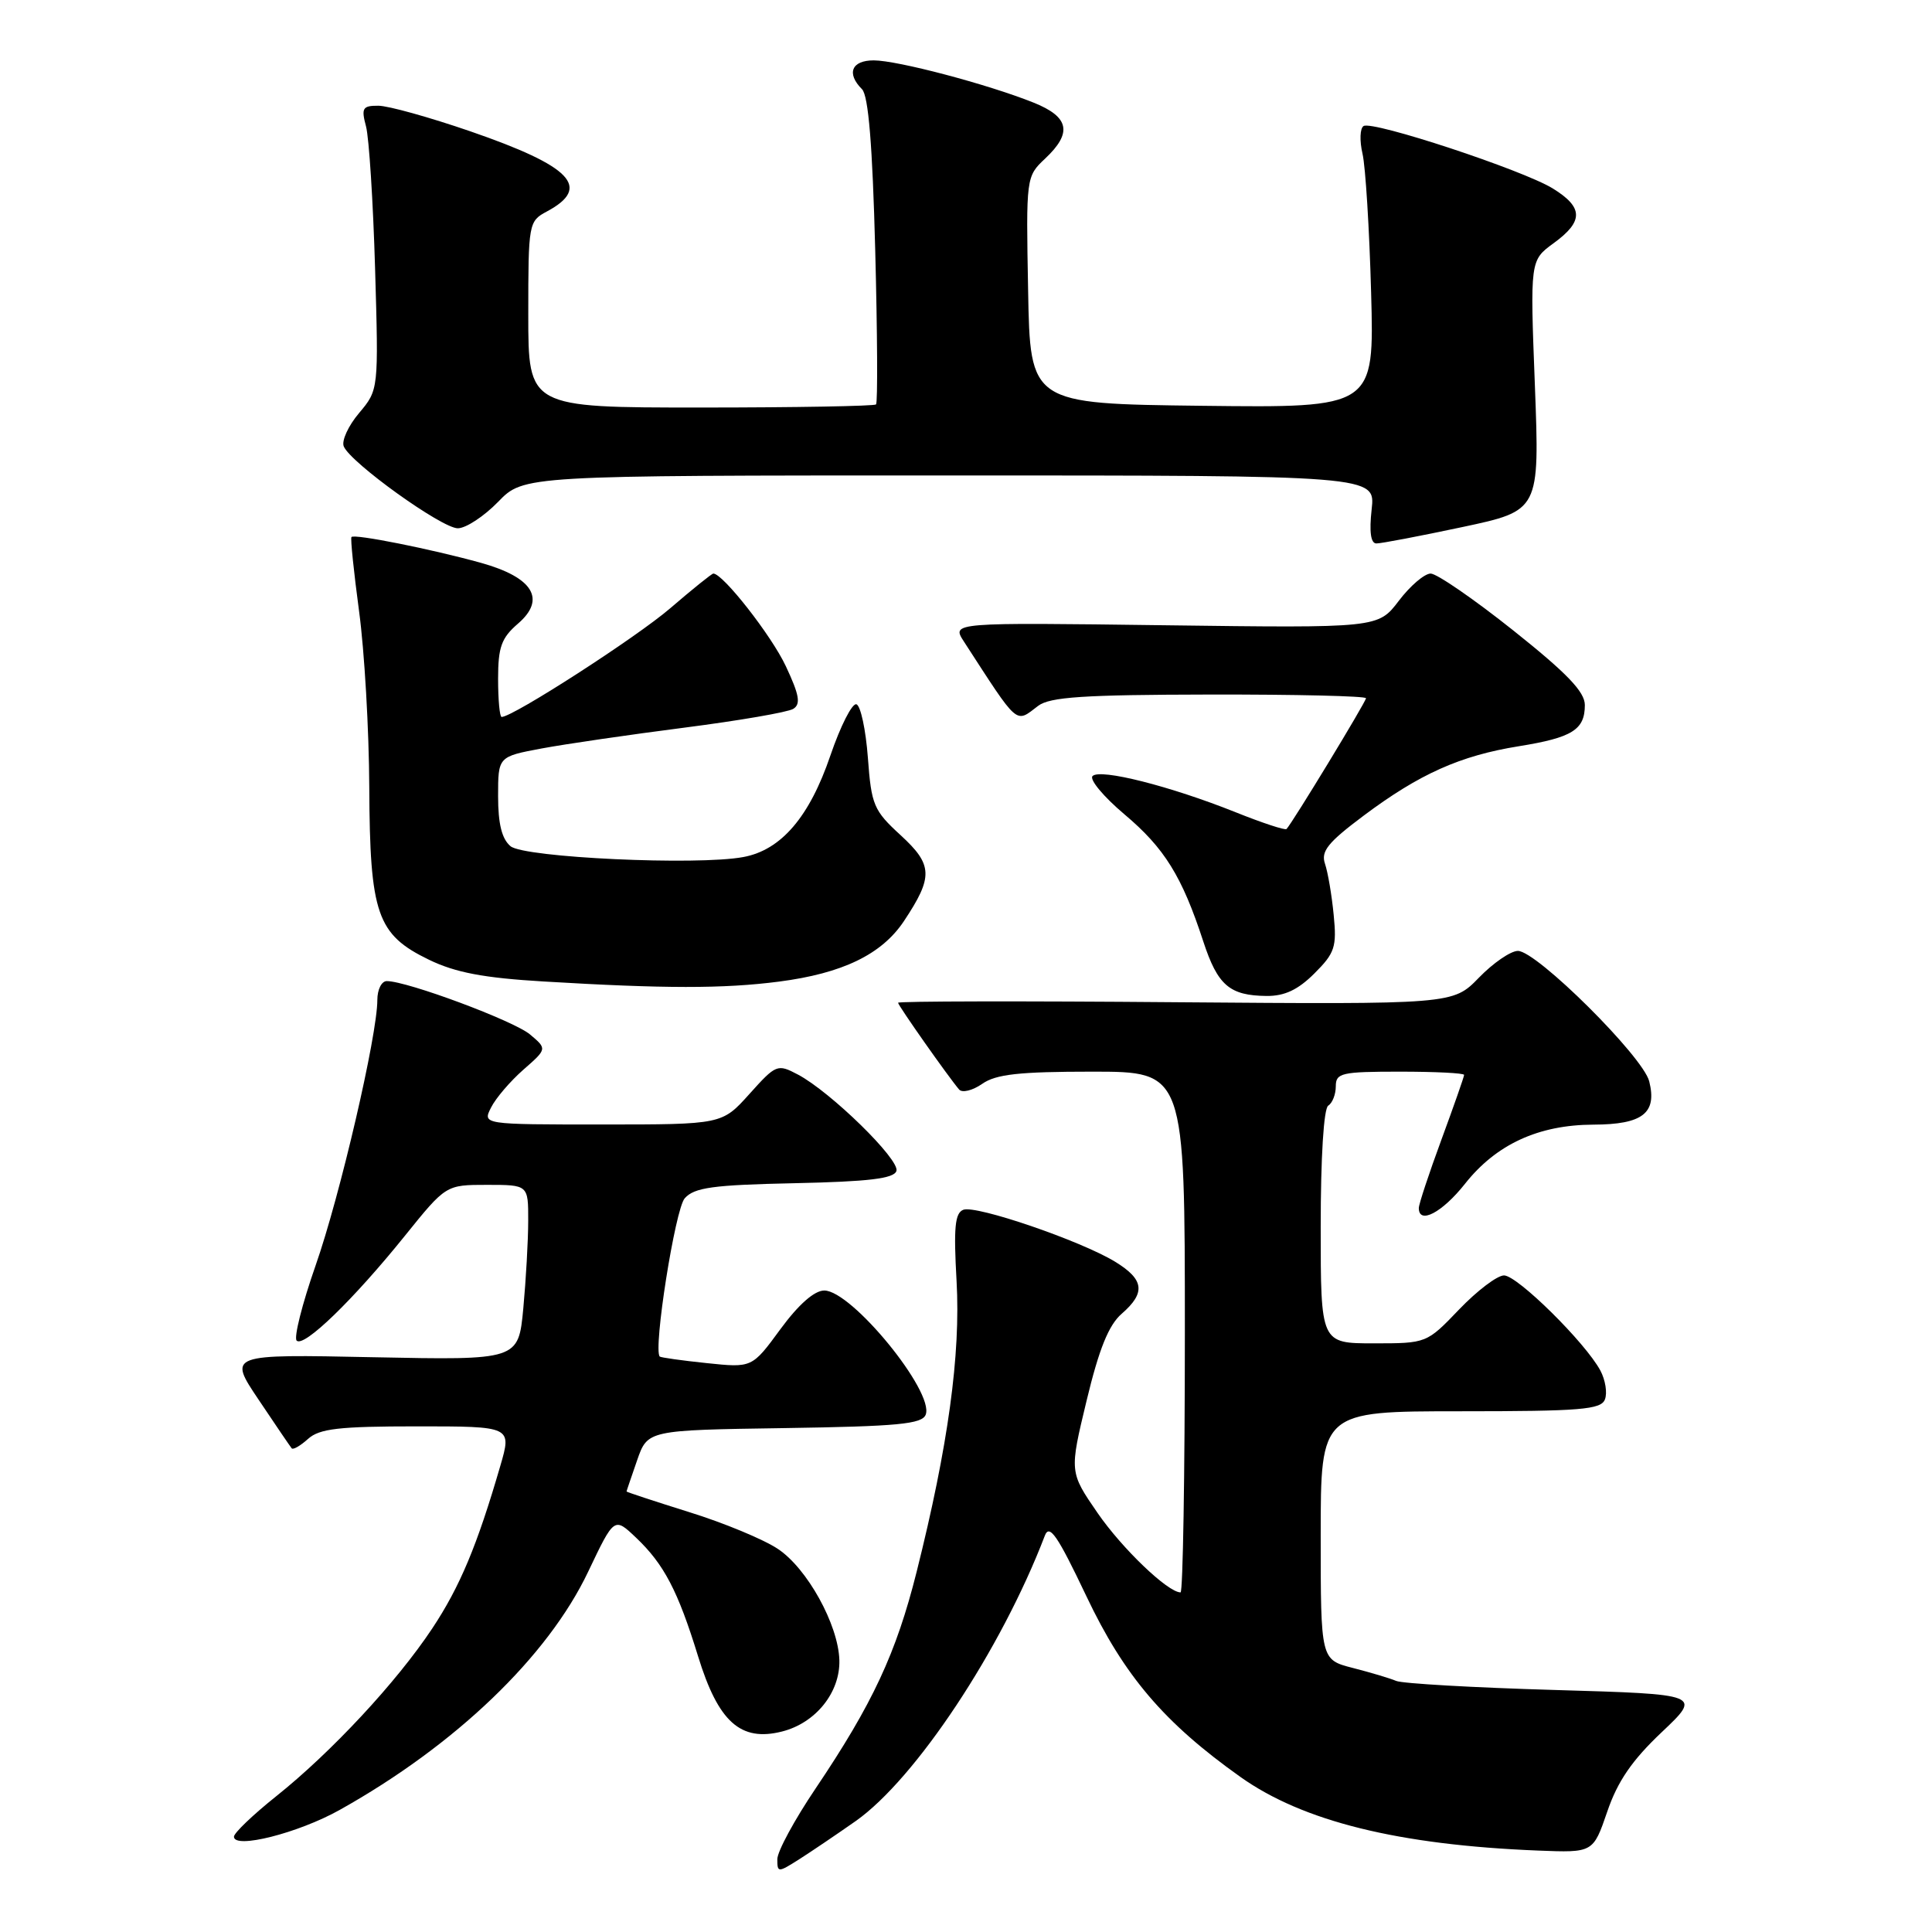 <?xml version="1.0" encoding="UTF-8" standalone="no"?>
<!DOCTYPE svg PUBLIC "-//W3C//DTD SVG 1.1//EN" "http://www.w3.org/Graphics/SVG/1.1/DTD/svg11.dtd" >
<svg xmlns="http://www.w3.org/2000/svg" xmlns:xlink="http://www.w3.org/1999/xlink" version="1.1" viewBox="0 0 256 256">
 <g >
 <path fill="currentColor"
d=" M 113.40 241.29 C 121.33 235.69 132.66 218.60 138.44 203.50 C 139.05 201.88 140.11 203.42 143.95 211.50 C 148.96 222.06 154.24 228.26 164.37 235.46 C 172.65 241.34 185.31 244.47 203.80 245.21 C 211.10 245.50 211.10 245.50 212.97 240.05 C 214.33 236.05 216.25 233.25 220.16 229.55 C 225.50 224.50 225.50 224.50 206.00 223.93 C 195.28 223.62 185.82 223.08 185.00 222.73 C 184.18 222.38 181.59 221.61 179.25 221.01 C 175.00 219.92 175.00 219.92 175.00 203.46 C 175.00 187.00 175.00 187.00 193.53 187.00 C 209.44 187.00 212.15 186.78 212.66 185.43 C 213.00 184.57 212.72 182.85 212.06 181.61 C 210.08 177.91 201.06 169.00 199.29 169.00 C 198.39 169.00 195.72 171.03 193.35 173.50 C 189.04 178.00 189.03 178.00 182.02 178.00 C 175.00 178.00 175.00 178.00 175.00 162.56 C 175.00 153.34 175.40 146.87 176.00 146.50 C 176.55 146.16 177.00 145.01 177.00 143.94 C 177.00 142.17 177.75 142.00 185.50 142.00 C 190.18 142.00 194.00 142.19 194.00 142.43 C 194.00 142.67 192.65 146.52 191.00 151.00 C 189.35 155.48 188.00 159.56 188.00 160.07 C 188.00 162.30 191.09 160.68 194.11 156.87 C 198.25 151.63 203.85 149.05 211.13 149.02 C 217.66 149.00 219.59 147.50 218.53 143.28 C 217.71 140.00 203.62 126.00 201.13 126.00 C 200.18 126.00 197.85 127.60 195.96 129.55 C 192.52 133.09 192.52 133.09 155.76 132.80 C 135.54 132.63 119.00 132.66 119.00 132.87 C 119.00 133.23 125.67 142.71 127.09 144.37 C 127.50 144.84 128.87 144.50 130.14 143.62 C 131.96 142.34 135.04 142.00 144.72 142.00 C 157.00 142.00 157.00 142.00 157.00 176.50 C 157.00 195.47 156.74 211.00 156.43 211.00 C 154.75 211.00 148.69 205.20 145.43 200.47 C 141.70 195.05 141.70 195.05 143.98 185.59 C 145.63 178.73 146.91 175.57 148.63 174.08 C 151.84 171.29 151.61 169.54 147.75 167.18 C 143.17 164.39 129.34 159.66 127.65 160.30 C 126.53 160.73 126.35 162.66 126.75 169.74 C 127.30 179.47 125.64 191.60 121.46 208.27 C 118.75 219.07 115.62 225.77 108.06 237.00 C 105.28 241.12 103.00 245.33 103.00 246.35 C 103.00 248.15 103.08 248.15 105.92 246.35 C 107.52 245.33 110.89 243.05 113.40 241.29 Z  M 45.00 239.83 C 60.35 231.25 72.59 219.51 77.94 208.25 C 81.39 201.00 81.39 201.00 84.28 203.75 C 87.98 207.26 89.83 210.80 92.49 219.44 C 95.17 228.17 98.13 230.83 103.64 229.43 C 108.09 228.30 111.34 224.25 111.22 219.97 C 111.08 215.27 106.95 207.80 103.06 205.23 C 101.17 203.97 95.89 201.78 91.31 200.36 C 86.74 198.93 83.01 197.70 83.02 197.63 C 83.02 197.56 83.66 195.70 84.42 193.50 C 85.81 189.50 85.81 189.50 103.95 189.23 C 118.98 189.00 122.18 188.70 122.66 187.45 C 123.82 184.42 112.85 171.00 109.22 171.00 C 107.91 171.00 105.81 172.85 103.41 176.12 C 99.65 181.25 99.65 181.25 93.65 180.62 C 90.36 180.28 87.55 179.88 87.42 179.75 C 86.53 178.81 89.46 160.21 90.73 158.78 C 92.00 157.35 94.45 157.01 105.30 156.78 C 115.10 156.57 118.45 156.17 118.78 155.16 C 119.27 153.68 110.06 144.67 105.72 142.38 C 103.01 140.95 102.83 141.03 99.30 144.96 C 95.67 149.00 95.67 149.00 79.80 149.00 C 63.93 149.00 63.93 149.00 65.07 146.75 C 65.69 145.51 67.62 143.26 69.35 141.74 C 72.50 138.98 72.50 138.98 70.23 137.07 C 68.10 135.27 53.96 130.00 51.25 130.00 C 50.56 130.00 50.00 131.12 50.00 132.50 C 50.00 137.18 45.05 158.48 41.81 167.71 C 40.04 172.77 38.91 177.25 39.31 177.64 C 40.26 178.59 46.82 172.23 53.65 163.75 C 59.09 157.00 59.09 157.00 64.54 157.00 C 70.00 157.00 70.00 157.00 69.99 161.75 C 69.99 164.36 69.69 169.59 69.34 173.37 C 68.69 180.23 68.69 180.23 49.46 179.84 C 30.22 179.44 30.22 179.44 34.27 185.47 C 36.49 188.79 38.46 191.68 38.65 191.91 C 38.84 192.14 39.81 191.57 40.82 190.66 C 42.33 189.30 44.92 189.00 55.24 189.00 C 67.82 189.00 67.82 189.00 66.29 194.25 C 63.23 204.78 60.94 210.26 57.26 215.80 C 52.56 222.88 43.91 232.18 36.60 238.01 C 33.52 240.47 31.00 242.88 31.00 243.37 C 31.00 245.05 39.51 242.90 45.00 239.83 Z  M 174.17 128.98 C 176.88 126.28 177.14 125.47 176.72 121.23 C 176.47 118.63 175.95 115.58 175.57 114.46 C 175.00 112.80 175.95 111.63 180.69 108.08 C 188.08 102.55 193.48 100.13 201.25 98.88 C 208.33 97.74 210.00 96.70 210.00 93.42 C 210.00 91.67 207.63 89.20 200.52 83.54 C 195.31 79.39 190.38 76.00 189.57 76.00 C 188.76 76.00 186.86 77.62 185.35 79.61 C 182.60 83.22 182.60 83.22 154.34 82.85 C 126.09 82.48 126.09 82.48 127.71 84.99 C 135.07 96.34 134.50 95.85 137.56 93.53 C 139.12 92.35 143.59 92.06 160.25 92.03 C 171.66 92.01 181.00 92.23 181.00 92.52 C 181.00 92.99 171.25 109.04 170.47 109.85 C 170.29 110.04 167.25 109.04 163.71 107.62 C 155.08 104.17 145.79 101.81 144.77 102.83 C 144.32 103.28 146.22 105.56 148.99 107.90 C 154.30 112.37 156.62 116.11 159.44 124.74 C 161.35 130.57 162.92 131.92 167.83 131.97 C 170.22 131.99 172.00 131.15 174.17 128.98 Z  M 103.21 130.07 C 111.63 128.98 116.83 126.47 119.77 122.06 C 123.68 116.18 123.62 114.60 119.34 110.67 C 115.77 107.40 115.46 106.68 115.00 100.41 C 114.72 96.69 114.04 93.51 113.48 93.32 C 112.92 93.14 111.37 96.19 110.03 100.11 C 107.26 108.25 103.51 112.63 98.51 113.56 C 92.40 114.71 69.48 113.64 67.65 112.13 C 66.50 111.17 66.00 109.17 66.00 105.51 C 66.00 100.26 66.00 100.26 71.75 99.18 C 74.91 98.59 83.42 97.35 90.66 96.42 C 97.90 95.49 104.40 94.37 105.11 93.93 C 106.13 93.30 105.92 92.09 104.12 88.26 C 102.22 84.21 95.79 76.00 94.52 76.00 C 94.32 76.00 91.76 78.06 88.83 80.58 C 84.34 84.45 67.97 95.00 66.47 95.00 C 66.21 95.00 66.00 92.73 66.00 89.95 C 66.00 85.74 66.44 84.53 68.63 82.64 C 72.40 79.40 70.65 76.51 63.73 74.58 C 57.18 72.76 46.93 70.71 46.57 71.16 C 46.42 71.35 46.88 75.78 47.58 81.00 C 48.29 86.22 48.90 96.73 48.93 104.35 C 49.01 121.13 49.95 123.83 56.84 127.17 C 60.35 128.87 64.09 129.58 72.00 130.05 C 88.03 131.01 95.86 131.02 103.21 130.07 Z  M 193.76 69.84 C 204.01 67.66 204.01 67.66 203.38 51.08 C 202.74 34.50 202.74 34.50 205.87 32.22 C 209.85 29.32 209.82 27.48 205.75 24.97 C 201.76 22.52 181.88 15.96 180.68 16.70 C 180.20 17.00 180.14 18.65 180.54 20.37 C 180.94 22.09 181.45 30.37 181.68 38.77 C 182.10 54.04 182.10 54.04 159.30 53.77 C 136.50 53.50 136.50 53.50 136.23 38.45 C 135.95 23.49 135.97 23.38 138.48 21.02 C 142.12 17.60 141.70 15.50 136.96 13.60 C 130.87 11.16 118.90 8.00 115.77 8.00 C 112.83 8.00 112.13 9.73 114.22 11.82 C 115.07 12.67 115.61 19.24 115.97 33.11 C 116.26 44.14 116.31 53.36 116.08 53.59 C 115.85 53.81 105.39 54.00 92.83 54.00 C 70.00 54.00 70.00 54.00 70.00 41.67 C 70.00 29.61 70.05 29.31 72.45 28.03 C 78.43 24.83 75.77 22.04 62.29 17.39 C 56.91 15.54 51.44 14.01 50.13 14.01 C 48.04 14.00 47.85 14.32 48.50 16.75 C 48.90 18.26 49.44 26.73 49.70 35.57 C 50.17 51.65 50.17 51.65 47.58 54.73 C 46.15 56.42 45.24 58.41 45.55 59.15 C 46.46 61.33 58.54 70.00 60.66 70.00 C 61.73 70.00 64.13 68.42 66.00 66.50 C 69.39 63.00 69.39 63.00 125.83 63.00 C 182.26 63.00 182.26 63.00 181.75 67.50 C 181.42 70.47 181.63 72.00 182.37 72.01 C 182.99 72.02 188.11 71.04 193.76 69.84 Z "/>
</g>
</svg>